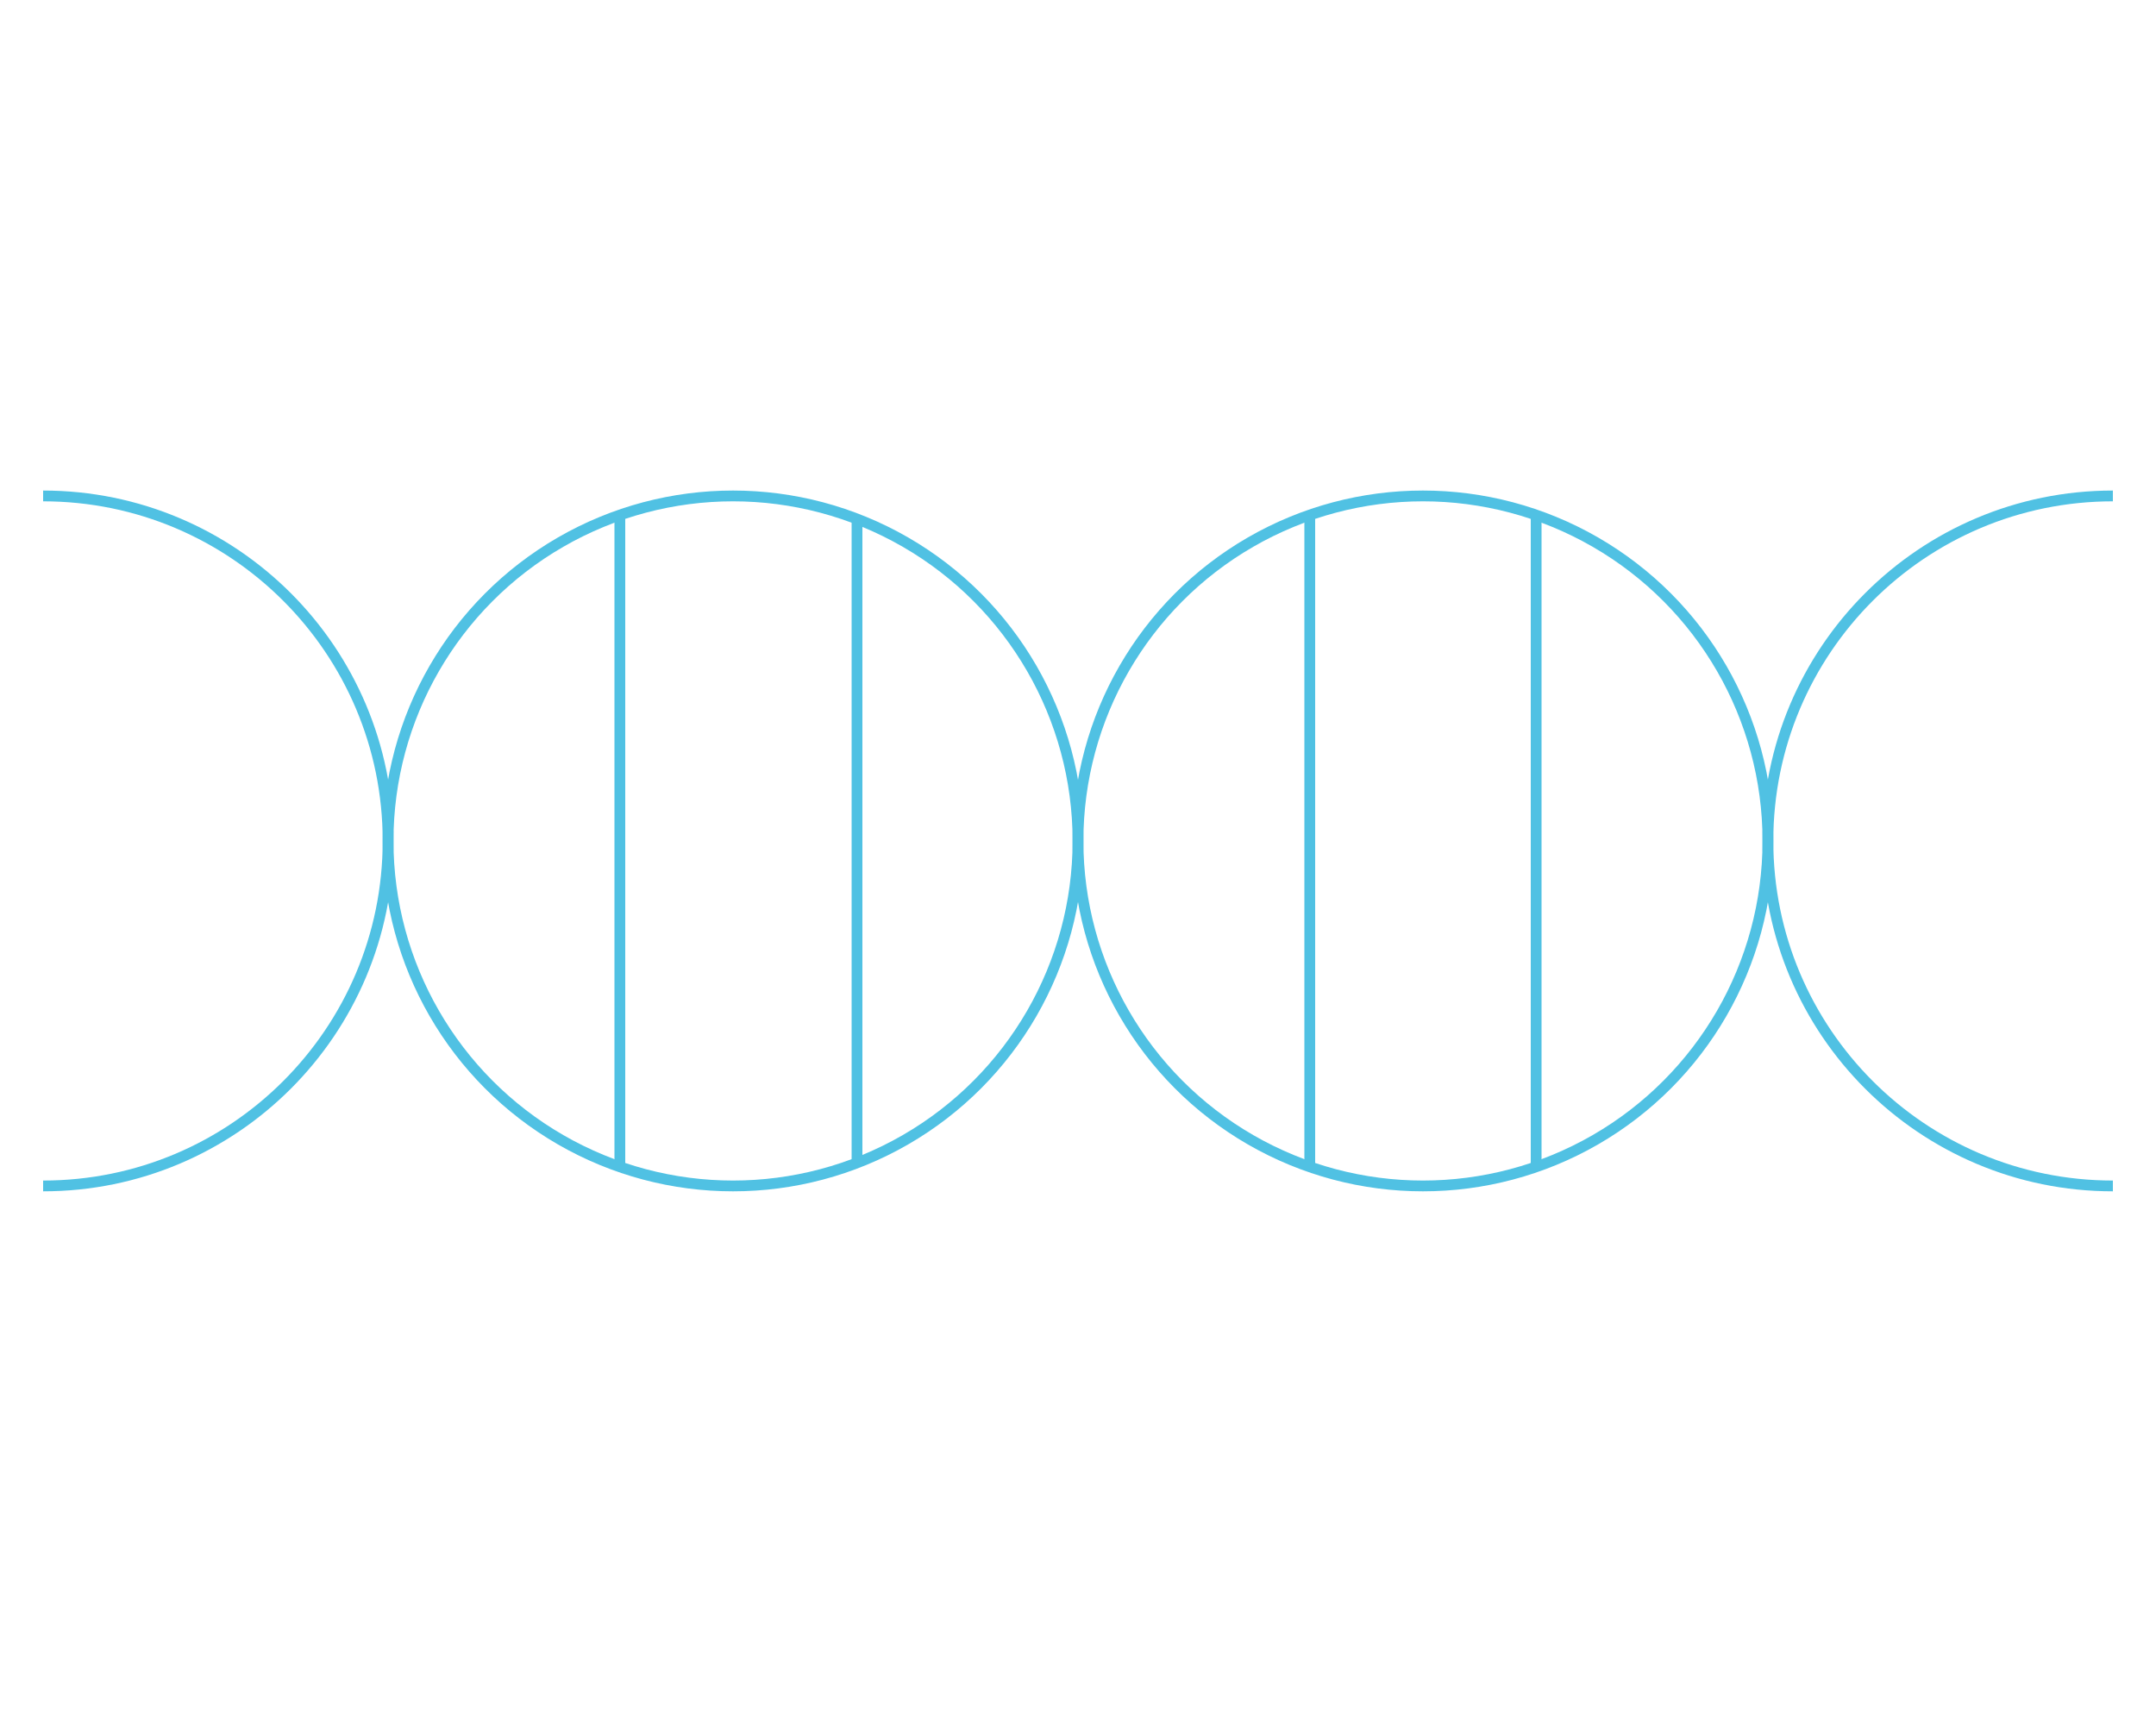 <?xml version="1.0" encoding="UTF-8"?>
<svg width="200px" height="160px" viewBox="0 0 200 160" version="1.1" xmlns="http://www.w3.org/2000/svg" xmlns:xlink="http://www.w3.org/1999/xlink">
    <!-- Generator: Sketch 50.2 (55047) - http://www.bohemiancoding.com/sketch -->
    <title>a5</title>
    <desc>Created with Sketch.</desc>
    <defs></defs>
    <g id="three" stroke="none" stroke-width="1" fill="none" fill-rule="evenodd">
        <g id="Desktop-Copy" transform="translate(-268, -5011)" stroke="#50C1E3">
            <g id="Group-16" transform="translate(268, 5011)">
                <g id="Group-12" transform="translate(4, 46)">
                    <path d="M0,64 C17.673,64 32,49.673 32,32 C32,14.327 17.673,0 0,0" id="Oval-3"></path>
                    <circle id="Oval-3-Copy" cx="64" cy="32" r="32"></circle>
                    <circle id="Oval-3-Copy-9" cx="128" cy="32" r="32"></circle>
                    <path d="M192,0 C174.327,0 160,14.327 160,32 C160,49.673 174.327,64 192,64" id="Oval-3-Copy-10"></path>
                    <path d="M53.5,2.5 L53.5,61.5" id="Line-10" stroke-linecap="square"></path>
                    <path d="M117.5,2.5 L117.5,61.5" id="Line-10-Copy-2" stroke-linecap="square"></path>
                    <path d="M75.5,2.5 L75.5,61.5" id="Line-10-Copy" stroke-linecap="square"></path>
                    <path d="M138.5,2.5 L138.5,61.5" id="Line-10-Copy-3" stroke-linecap="square"></path>
                </g>
            </g>
        </g>
    </g>
</svg>